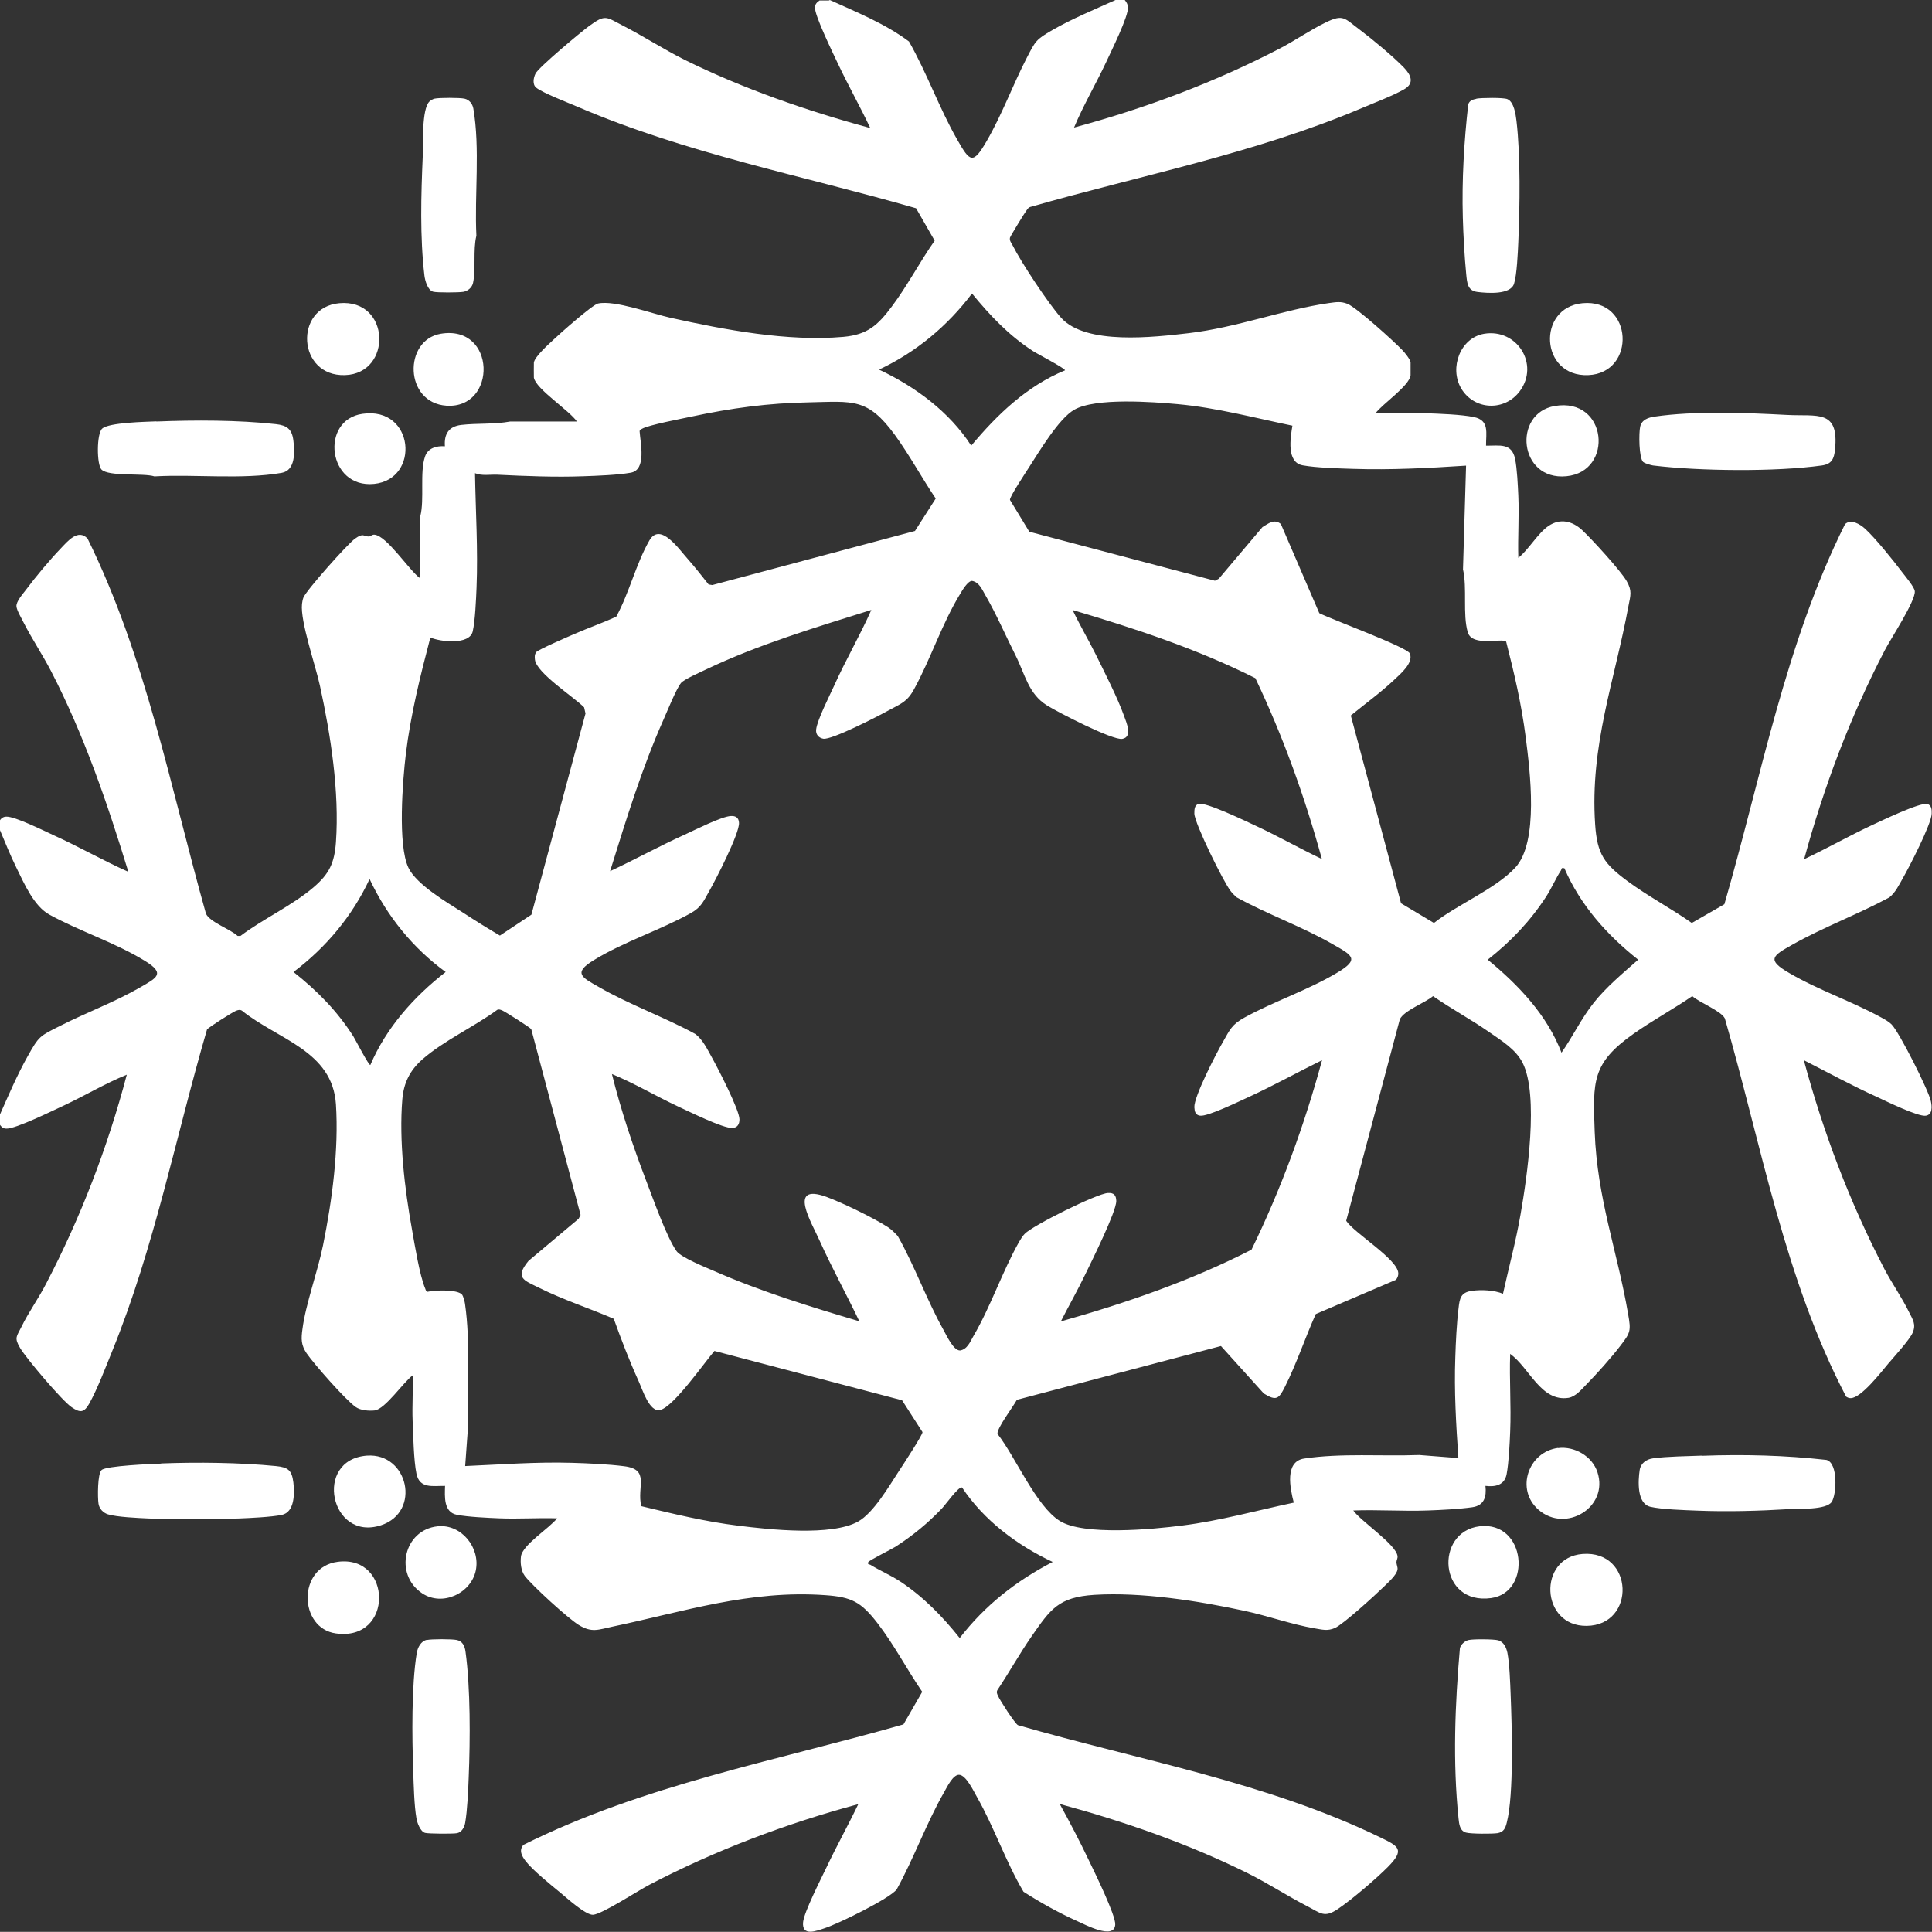 <?xml version="1.0" encoding="UTF-8"?>
<svg id="Layer_1" data-name="Layer 1" xmlns="http://www.w3.org/2000/svg" viewBox="0 0 125.72 125.71">
  <rect x="0" y="0" width="125.72" height="125.71" fill="#333333" stroke="none"/>
  <path fill="#FFFFFF" d="M54,0c1.76.8,3.6,1.54,5.15,2.7,1.17,2.05,1.96,4.32,3.13,6.37.84,1.48,1.03,1.66,1.93.1,1-1.73,1.69-3.63,2.6-5.4.57-1.1.59-1.19,1.68-1.82,1.31-.75,2.73-1.33,4.1-1.95h.6c.11.14.19.26.21.45.05.6-1.1,2.89-1.42,3.59-.67,1.43-1.48,2.8-2.09,4.26,4.63-1.25,9.15-2.94,13.4-5.15,1-.52,2-1.22,3-1.7,1.13-.55,1.21-.25,2.15.45.85.64,2.18,1.74,2.91,2.49.47.48.71,1.03.02,1.42-.77.44-1.93.87-2.77,1.23-6.94,2.94-14.34,4.36-21.57,6.43-.1.03-.15.11-.21.19-.11.13-1.08,1.71-1.1,1.81-.04.19.09.34.17.49.55,1.1,2.35,3.83,3.17,4.73,1.62,1.78,6.04,1.25,8.29.99,3.16-.37,6.18-1.54,9.14-1.96.45-.06.76-.12,1.19.05.61.25,3.03,2.44,3.58,3.02.15.15.5.59.53.78,0,.04,0,.78,0,.85-.08.69-1.84,1.87-2.28,2.47,1.08.04,2.17-.04,3.25,0,.87.03,2.33.08,3.15.25,1.03.21.78,1.04.79,1.86.87.01,1.67-.2,1.89.86.13.64.18,1.72.21,2.39.06,1.34-.04,2.7,0,4.05.67-.53,1.28-1.62,1.97-2.08.75-.51,1.55-.32,2.19.28s2.49,2.62,2.89,3.31c.37.64.25.94.12,1.61-.89,4.85-2.52,9.07-2.17,14.23.13,1.95.6,2.57,2.11,3.69,1.33.98,2.83,1.77,4.18,2.72l2.12-1.22c2.41-8.31,3.96-16.93,7.85-24.73.38-.37.98,0,1.3.29.69.63,1.85,2.08,2.44,2.86.2.26.78.95.8,1.21.06.63-1.57,3.1-1.95,3.84-2.25,4.32-3.97,8.9-5.25,13.6,1.47-.69,2.89-1.5,4.36-2.19.61-.28,3.19-1.53,3.66-1.4.28.08.29.39.28.63-.02.68-1.47,3.49-1.89,4.22-.25.44-.47.91-.87,1.23-2.06,1.11-4.28,1.93-6.32,3.08-1.28.72-1.68.97-.2,1.83,1.91,1.12,4.07,1.84,6,2.9.22.12.49.27.66.44.48.45,2.44,4.34,2.57,5.02.07.34.11.86-.33.93-.5.08-2.58-.94-3.18-1.22-1.62-.73-3.18-1.59-4.76-2.39,1.27,4.71,3,9.28,5.25,13.6.49.93,1.15,1.87,1.6,2.8.24.48.47.79.23,1.34-.21.47-1.2,1.55-1.59,2.01-.46.55-1.78,2.26-2.45,2.24-.11,0-.2-.04-.29-.1-4.01-7.68-5.5-16.34-7.89-24.61-.24-.49-1.67-1.04-2.12-1.45-1.24.85-2.59,1.58-3.82,2.45-2.72,1.92-2.65,3.09-2.53,6.38.16,4.35,1.47,7.75,2.17,11.83.2,1.13.17,1.23-.52,2.12-.59.77-1.52,1.81-2.2,2.5-.31.32-.69.78-1.15.86-1.8.28-2.54-1.95-3.8-2.86-.06,1.68.07,3.38,0,5.05-.03.79-.09,2.02-.23,2.77-.13.72-.73.85-1.38.77.08.71-.08,1.28-.86,1.39-.84.12-2.03.18-2.89.21-1.61.06-3.24-.06-4.85,0,.49.7,2.79,2.21,2.88,2.97.02.15-.07.27-.07.39,0,.17.09.32.07.47-.04.36-.62.86-.88,1.12-.53.52-2.65,2.46-3.2,2.7-.48.21-.83.1-1.32.02-1.48-.25-3.06-.82-4.56-1.14-3.02-.65-6.69-1.23-9.77-1.04-2.34.15-2.85.93-4.09,2.71-.78,1.13-1.46,2.35-2.22,3.49-.07.14-.02.24.04.37.11.27,1.11,1.82,1.3,1.91,7.85,2.27,16.2,3.72,23.59,7.31,1.2.58,1.6.79.48,1.92-.75.76-2.38,2.15-3.26,2.74s-1.1.27-1.99-.19c-1.3-.67-2.55-1.49-3.86-2.14-3.86-1.92-8.07-3.38-12.24-4.51.66,1.2,1.3,2.42,1.89,3.66.35.73,1.76,3.59,1.72,4.19-.06,1.02-1.96,0-2.48-.23-1.18-.53-2.4-1.21-3.49-1.91-1.16-1.96-1.91-4.2-3.03-6.17-.22-.38-.71-1.44-1.17-1.44-.4,0-.78.81-.97,1.14-1.15,2.01-1.96,4.29-3.08,6.32-.46.6-3.83,2.25-4.68,2.52-.54.18-1.51.57-1.41-.4.07-.66,1.15-2.78,1.5-3.51.66-1.4,1.42-2.76,2.09-4.16-4.71,1.27-9.29,3-13.6,5.25-.73.38-3.07,1.91-3.66,1.95-.47.03-1.71-1.09-2.14-1.45-.61-.5-1.8-1.46-2.25-2.05-.25-.33-.45-.69-.14-1.05,7.79-3.89,16.41-5.46,24.73-7.84l1.22-2.12c-.99-1.45-1.85-3.1-2.92-4.48s-1.68-1.69-3.39-1.81c-4.91-.35-9.19,1.07-13.85,2.05-.91.19-1.33.42-2.19-.11-.7-.43-3.01-2.54-3.51-3.19-.25-.34-.3-.85-.25-1.27.1-.76,1.87-1.85,2.35-2.48-1.25-.04-2.51.05-3.75,0-.76-.03-2.06-.09-2.77-.23-.87-.17-.79-1.18-.77-1.88-.8-.01-1.65.2-1.86-.79-.18-.86-.21-2.52-.25-3.45-.04-.98.04-1.97,0-2.95-.6.44-1.78,2.19-2.47,2.28-.37.04-.92,0-1.23-.22-.68-.48-2.7-2.78-3.2-3.5-.36-.54-.36-.93-.27-1.57.21-1.64.99-3.73,1.34-5.46.59-2.91,1.03-6.2.84-9.17-.23-3.49-3.77-4.21-6.11-6.09-.14-.09-.24-.05-.39,0-.19.07-1.81,1.09-1.89,1.22-2.04,6.99-3.42,14.17-6.17,20.93-.42,1.03-.96,2.46-1.49,3.41-.34.6-.59.62-1.15.24-.61-.41-2.94-3.16-3.35-3.85s-.22-.75.09-1.39c.45-.93,1.12-1.86,1.6-2.8,2.25-4.31,4.01-8.89,5.25-13.6-1.4.57-2.7,1.35-4.06,1.99-.7.32-3.2,1.56-3.79,1.52-.26-.01-.31-.13-.45-.31v-.5c.58-1.31,1.15-2.65,1.85-3.9.74-1.32.78-1.31,2.12-1.98,1.71-.87,3.54-1.54,5.2-2.5,1.07-.62,1.68-.89.3-1.73-1.94-1.19-4.21-1.91-6.2-3-1.01-.55-1.64-2.01-2.15-3.05-.41-.83-.75-1.69-1.11-2.54v-.5c.1-.17.24-.29.45-.29.56-.02,2.45.92,3.08,1.21,1.64.74,3.22,1.65,4.86,2.38-1.37-4.48-2.89-8.93-5.05-13.1-.55-1.05-1.24-2.09-1.77-3.13-.13-.26-.44-.79-.46-1.04-.03-.33.44-.84.64-1.11.61-.82,1.53-1.92,2.24-2.66.45-.47,1.13-1.31,1.75-.64,3.79,7.7,5.39,16.18,7.7,24.4.24.55,1.59,1.01,2.06,1.45h.19c1.47-1.11,3.36-1.97,4.75-3.16,1.03-.88,1.36-1.58,1.46-2.94.23-3.29-.34-6.96-1.04-10.17-.28-1.31-1.29-4.19-1.17-5.33.02-.15.04-.27.09-.41.18-.47,2.88-3.5,3.36-3.84.56-.4.54-.14.9-.14.11,0,.2-.13.36-.12.82.07,2.27,2.34,2.99,2.85v-4.05c.28-1.1-.05-2.86.31-3.89.19-.55.75-.7,1.29-.66-.06-.8.25-1.29,1.06-1.39,1.04-.12,2.15-.03,3.18-.22h4.35c-.46-.7-2.68-2.12-2.8-2.86-.01-.06,0-.91,0-.98.06-.39.97-1.2,1.3-1.51.41-.39,2.5-2.24,2.87-2.33,1.08-.24,3.54.67,4.73.93,3.51.78,7.64,1.56,11.24,1.24,1.57-.14,2.24-.76,3.14-1.96,1.01-1.34,1.83-2.92,2.8-4.3l-1.21-2.11c-7.39-2.13-14.95-3.56-22.04-6.61-.61-.26-2.24-.89-2.67-1.23-.27-.21-.19-.65-.05-.93.21-.41,2.96-2.71,3.5-3.1,1.06-.77,1.08-.58,2.19-.01,1.34.69,2.64,1.53,3.99,2.21,3.82,1.89,8,3.34,12.1,4.45-.66-1.4-1.43-2.76-2.09-4.16-.31-.66-1.52-3.13-1.51-3.68,0-.21.13-.35.3-.46h.6ZM69.3,24.1c.07-.1-1.89-1.12-2.09-1.26-1.57-1.02-2.78-2.3-3.96-3.74-1.59,2.11-3.65,3.83-6.05,4.95,2.36,1.11,4.58,2.75,6,4.95,1.69-2.02,3.62-3.88,6.1-4.9ZM28,41.5c-.65,2.48-1.28,5.01-1.59,7.56-.21,1.73-.54,5.94.17,7.41.53,1.1,2.52,2.26,3.57,2.93.78.51,1.58,1.01,2.38,1.48l2.05-1.36,3.52-13.09-.09-.4c-.66-.67-3.09-2.23-3.2-3.1-.02-.19-.03-.34.09-.5.11-.15,2.09-1.01,2.44-1.16.91-.4,1.86-.73,2.76-1.14.84-1.53,1.29-3.45,2.15-4.95.71-1.25,1.94.57,2.51,1.2.47.53.91,1.1,1.35,1.65l.24.04,13.19-3.52,1.35-2.11c-.91-1.35-1.7-2.82-2.66-4.14-1.77-2.42-2.72-2.18-5.57-2.12-2.69.05-5.05.37-7.67.93-.64.14-2.78.54-3.21.79-.07.04-.14.06-.16.15.05.78.47,2.53-.58,2.71-.84.15-2.19.2-3.07.23-1.86.07-3.76-.01-5.61-.1-.48-.02-1,.09-1.45-.1.04,2.47.2,4.97.1,7.45-.03.74-.09,2.17-.25,2.85-.21.89-2.1.68-2.76.39ZM84.1,27.7c-2.47-.51-4.93-1.17-7.45-1.4-1.65-.15-5.35-.43-6.74.36-1.01.57-2.29,2.73-2.95,3.75-.2.32-1.27,1.92-1.24,2.12l1.26,2.07,12.08,3.19.25-.13,2.84-3.36c.39-.24.78-.56,1.2-.2l2.5,5.8c.74.38,5.71,2.21,5.89,2.62.26.62-.62,1.34-1.03,1.73-.87.82-1.88,1.55-2.81,2.31l3.27,12.22,2.14,1.28c1.52-1.2,4-2.21,5.29-3.6,1.55-1.67.96-6.3.68-8.49s-.75-4.17-1.27-6.21c-.19-.28-2.21.37-2.5-.62-.34-1.16-.03-2.88-.31-4.09l.2-6.75c-2.44.16-4.9.29-7.36.21-.93-.03-2.4-.07-3.27-.23-1.07-.19-.8-1.79-.67-2.58ZM69.8,39.7c.46.97,1.01,1.9,1.49,2.86.6,1.22,1.41,2.79,1.86,4.04.15.42.57,1.36-.12,1.48-.62.11-4.18-1.73-4.89-2.17-1.22-.75-1.44-2.04-2.05-3.25s-1.27-2.73-1.97-3.93c-.21-.36-.4-.85-.87-.93-.27,0-.63.61-.76.83-1.19,1.94-1.91,4.21-3,6.2-.46.86-.87.96-1.69,1.41-.65.36-3.69,1.93-4.23,1.83-.31-.06-.5-.29-.46-.61.08-.63.87-2.18,1.17-2.84.75-1.67,1.68-3.26,2.42-4.93-3.63,1.14-7.33,2.24-10.77,3.88-.35.17-1.43.64-1.62.88-.32.41-.88,1.81-1.13,2.37-1.42,3.19-2.44,6.54-3.48,9.87,1.63-.76,3.22-1.64,4.86-2.38.66-.3,2.39-1.18,3-1.21.32-.02.52.12.53.45.03.69-1.51,3.69-1.94,4.44-.37.65-.5,1.03-1.18,1.42-1.97,1.1-4.4,1.88-6.33,3.07-1.38.84-.77,1.12.3,1.73,2,1.16,4.29,1.97,6.32,3.08.5.4.76.98,1.07,1.53.38.68,1.79,3.41,1.79,4.02,0,.31-.13.54-.45.56-.61.04-2.89-1.1-3.59-1.42-1.43-.67-2.8-1.49-4.26-2.09.58,2.34,1.36,4.67,2.22,6.92.44,1.14,1.34,3.71,1.99,4.61.29.4,1.88,1.05,2.42,1.28,3.05,1.34,6.27,2.33,9.47,3.28-.84-1.76-1.79-3.48-2.59-5.26-.51-1.15-2.11-3.76.44-2.84,1.06.39,3.08,1.37,4.02,1.98.24.16.43.36.63.57,1.11,1.96,1.88,4.16,2.98,6.12.2.36.64,1.33,1.07,1.33.47-.07.66-.56.87-.93,1.13-1.93,1.89-4.22,2.97-6.13.1-.17.23-.39.37-.53.51-.54,4.71-2.63,5.42-2.66.38-.02.53.14.54.52,0,.71-1.61,3.93-2.02,4.78-.5,1.04-1.07,2.04-1.59,3.06,4.25-1.2,8.47-2.65,12.41-4.67,1.92-3.94,3.44-8.09,4.59-12.33-1.59.78-3.15,1.65-4.76,2.39-.6.27-2.68,1.29-3.18,1.22-.31-.05-.35-.27-.37-.55-.03-.69,1.43-3.51,1.86-4.25.45-.79.57-1.13,1.41-1.59,1.93-1.06,4.1-1.77,6-2.9,1.53-.9,1.01-1.14-.27-1.87-1.98-1.14-4.24-1.94-6.25-3.05-.14-.13-.28-.26-.39-.41-.46-.58-2.35-4.41-2.36-5.04,0-.25,0-.55.28-.63.46-.13,3.06,1.12,3.66,1.4,1.47.68,2.89,1.49,4.36,2.19-1.11-4.04-2.53-7.99-4.33-11.77-3.78-1.9-7.82-3.23-11.87-4.43ZM101.8,56.5c-.23-.05-.16.03-.22.13-.34.52-.62,1.18-.97,1.72-1.06,1.62-2.28,2.9-3.8,4.1,2,1.64,3.87,3.61,4.8,6.05.73-1.04,1.29-2.23,2.1-3.25s1.88-1.91,2.89-2.8c-2.02-1.6-3.77-3.55-4.8-5.95ZM24.1,69.3c1.04-2.43,2.83-4.44,4.9-6.05-2.14-1.56-3.83-3.65-4.95-6.05-1.12,2.41-2.84,4.46-4.95,6.05,1.53,1.21,2.85,2.54,3.9,4.2.12.19,1.01,1.92,1.1,1.85ZM97.8,84.2c.38-1.73.85-3.45,1.15-5.2.42-2.4,1.2-7.73.13-9.84-.45-.89-1.39-1.45-2.19-2.01-1.18-.82-2.46-1.51-3.64-2.33-.5.43-1.9.94-2.16,1.51l-3.49,13.11c.52.8,3.34,2.49,3.39,3.4.01.17-.05.31-.15.44l-5.22,2.23c-.69,1.54-1.25,3.23-2.01,4.74-.38.75-.54.95-1.37.43l-2.79-3.09-13.28,3.5c-.22.42-1.32,1.86-1.26,2.22,1.16,1.47,2.5,4.69,4.05,5.66s6.03.55,7.97.3c2.46-.31,4.85-.98,7.26-1.49-.24-.92-.61-2.68.68-2.87,2.38-.36,5.06-.14,7.48-.23l2.55.2c-.15-2.18-.28-4.37-.2-6.55.03-.98.09-2.23.21-3.19.07-.64.14-1.04.86-1.14.63-.09,1.45-.05,2.04.19ZM39.97,85.83c-1.62-.7-3.33-1.25-4.91-2.04-.97-.48-1.58-.63-.67-1.74l3.26-2.74.13-.25-3.21-12.09c-.06-.1-1.73-1.16-1.89-1.22-.11-.04-.2-.09-.32-.04-1.5,1.1-3.49,2.01-4.88,3.23-.81.72-1.21,1.52-1.3,2.6-.22,2.68.15,5.82.63,8.47.18,1.01.49,2.96.86,3.84.03.08.05.19.15.21.46-.11,1.99-.17,2.26.2.06.08.17.47.18.59.36,2.51.13,5.25.21,7.8l-.2,2.75c2.32-.1,4.63-.28,6.96-.21,1.04.03,2.36.09,3.38.22,1.72.21.81,1.34,1.12,2.6,2.08.5,4.18,1.01,6.31,1.27,2,.25,6.07.7,7.8-.27,1-.56,2-2.28,2.64-3.26.22-.33,1.58-2.41,1.55-2.56l-1.33-2.07-12.21-3.21c-.68.79-2.63,3.6-3.52,3.84-.71.19-1.17-1.35-1.42-1.89-.6-1.32-1.12-2.68-1.61-4.04ZM62.6,96.8c-.19-.13-1.11,1.16-1.3,1.35-.92.97-1.89,1.76-3.01,2.49-.27.17-1.76.91-1.79,1.01-.06.18.07.14.13.17.6.37,1.3.67,1.92,1.07,1.52,1,2.77,2.28,3.9,3.7,1.65-2.13,3.66-3.71,6.05-4.95-2.32-1.09-4.48-2.71-5.9-4.85Z"/>
  <path fill="#FFFFFF" d="M106.93,30.07c-.29-.27-.29-1.91-.2-2.3.1-.46.53-.6.94-.66,2.6-.38,5.96-.25,8.59-.11,1.99.11,3.42-.39,3.15,2.25-.06.6-.21.95-.86,1.04-2.99.42-7.97.37-10.98,0-.14-.02-.55-.14-.63-.22Z"/>
  <path fill="#FFFFFF" d="M110.78,94.73c2.69-.1,5.39-.03,8.07.27.78.2.66,2.28.34,2.74-.37.52-2.11.43-2.74.46-1.97.12-4.02.18-6.01.1-.79-.03-2.34-.08-3.05-.25-.88-.21-.8-1.68-.69-2.4.07-.44.44-.69.85-.75.92-.13,2.26-.14,3.22-.18Z"/>
  <path fill="#FFFFFF" d="M10.48,95.23c2.38-.09,5.11-.06,7.47.17.79.08,1.04.26,1.14,1.06.08.71.1,1.94-.76,2.12-.71.14-2.02.2-2.77.23-1.85.07-4.06.08-5.91,0-.66-.03-2.05-.09-2.63-.27-.31-.1-.56-.36-.61-.69-.06-.39-.07-1.95.2-2.19.3-.28,3.27-.4,3.88-.42Z"/>
  <path fill="#FFFFFF" d="M27.77,106.72c.31-.07,1.65-.07,1.96,0,.37.08.51.39.56.74.33,2.39.31,5.76.21,8.19-.03.84-.09,2.17-.23,2.97-.05.28-.22.61-.53.67-.25.05-1.86.04-2.08-.02-.31-.09-.51-.65-.56-.94-.15-.85-.18-2.2-.21-3.09-.08-2.2-.12-5.55.23-7.68.06-.35.27-.77.65-.85Z"/>
  <path fill="#FFFFFF" d="M95.57,106.72c.31-.07,1.64-.06,1.93.02.36.11.52.48.59.81.14.72.18,1.93.21,2.69.08,2.02.22,6.54-.25,8.36-.09.37-.2.62-.61.69-.34.05-1.74.05-2.05-.04-.4-.12-.44-.55-.48-.92-.38-3.65-.23-7.44.09-11.08.06-.24.33-.48.57-.53Z"/>
  <path fill="#FFFFFF" d="M96.07,6.42c.32-.06,1.77-.08,2.02.03.43.18.54,1,.59,1.41.27,2.29.22,5.55.12,7.89-.03.67-.09,2.14-.28,2.72-.24.72-1.71.61-2.37.53s-.68-.58-.74-1.16c-.11-1.13-.19-2.55-.22-3.68-.07-2.44.08-4.94.35-7.36.07-.25.3-.33.53-.37Z"/>
  <path fill="#FFFFFF" d="M102.98,19.73c3.31-.31,3.51,4.55.37,4.68s-3.36-4.4-.37-4.68Z"/>
  <path fill="#FFFFFF" d="M21.98,101.63c3.56-.46,3.65,5.19-.12,4.66-2.42-.33-2.53-4.32.12-4.66Z"/>
  <path fill="#FFFFFF" d="M102.98,101.12c3.35-.26,3.5,4.64.27,4.68-3.01.04-3.2-4.45-.27-4.68Z"/>
  <path fill="#FFFFFF" d="M96.28,99.32c3.03-.36,3.43,4.29.76,4.67-3.44.48-3.7-4.32-.76-4.67Z"/>
  <path fill="#FFFFFF" d="M101.38,94.23c1.08-.14,2.23.53,2.57,1.57.75,2.28-2.07,3.99-3.84,2.44-1.51-1.32-.66-3.76,1.27-4.02Z"/>
  <path fill="#FFFFFF" d="M96.57,21.72c2.14-.36,3.62,1.98,2.33,3.73-.98,1.33-2.97,1.26-3.82-.18-.78-1.33-.06-3.28,1.49-3.55Z"/>
  <path fill="#FFFFFF" d="M23.88,94.72c2.68-.19,3.55,3.66.92,4.53-3.3,1.09-4.43-4.27-.92-4.53Z"/>
  <path fill="#FFFFFF" d="M101.17,26.42c3.44-.59,3.87,4.27.76,4.57s-3.51-4.1-.76-4.57Z"/>
  <path fill="#FFFFFF" d="M28.48,99.32c1.55-.16,2.79,1.4,2.48,2.88s-2.17,2.36-3.49,1.48c-1.85-1.23-1.2-4.13,1.01-4.36Z"/>
  <path fill="#FFFFFF" d="M10.18,27.43c2.47-.1,5.32-.1,7.77.17.72.08,1.05.32,1.14,1.06s.15,1.95-.76,2.11c-2.58.45-5.65.08-8.28.23-.72-.23-2.98.03-3.45-.45-.31-.32-.32-2.33.05-2.66.45-.4,2.83-.44,3.53-.47Z"/>
  <path fill="#FFFFFF" d="M28.27,6.42c.31-.07,1.65-.07,1.96,0s.51.33.57.63c.45,2.6.07,5.65.2,8.29-.23.94-.02,2.17-.22,3.08-.07.3-.34.52-.63.57s-1.73.06-1.97-.01c-.35-.1-.52-.72-.56-1.04-.3-2.52-.22-5.26-.11-7.78.03-.75-.08-3.08.44-3.56.09-.08.21-.15.32-.18Z"/>
  <path fill="#FFFFFF" d="M22.08,19.73c3.34-.3,3.47,4.58.37,4.68s-3.34-4.41-.37-4.68Z"/>
  <path fill="#FFFFFF" d="M23.58,26.93c3.4-.5,3.78,4.26.76,4.56s-3.53-4.16-.76-4.56Z"/>
  <path fill="#FFFFFF" d="M28.67,21.72c3.63-.62,3.7,4.9.38,4.68-2.75-.19-2.8-4.26-.38-4.68Z"/>
</svg>